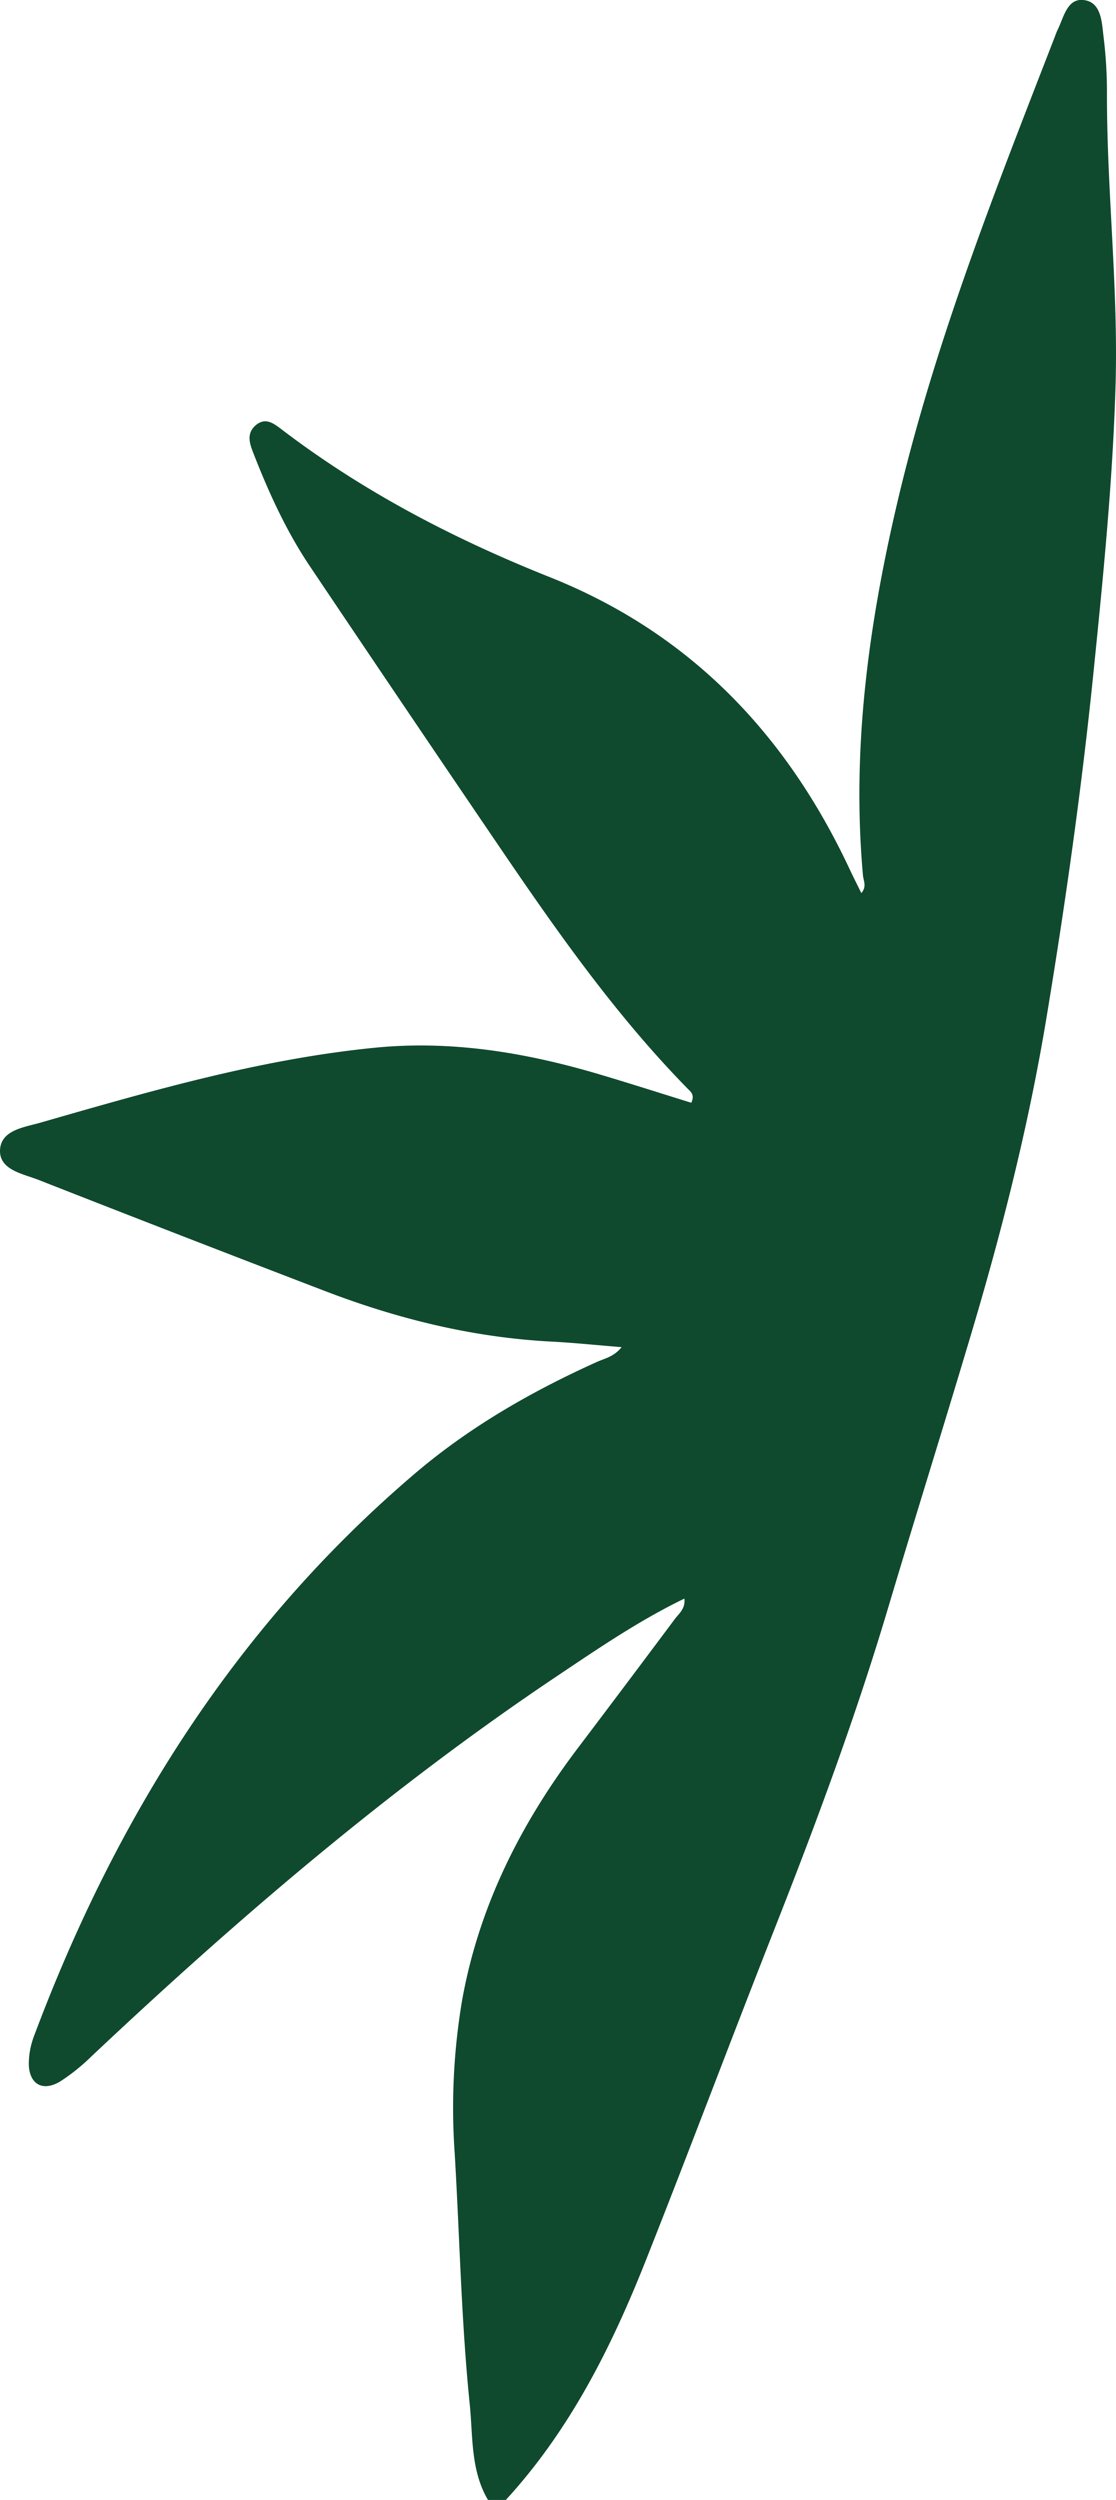 <svg xmlns="http://www.w3.org/2000/svg" viewBox="0 0 250.35 560.37"><defs><style>.cls-1{fill:#0f4a2e;}</style></defs><title>dark-green-leaves1</title><g id="Layer_2" data-name="Layer 2"><g id="Dark_Green_Leaves_1" data-name="Dark Green Leaves 1"><path class="cls-1" d="M109.47,560.37c-3.92-6.62-3.36-14.21-4.09-21.38-1.91-18.72-2.26-37.56-3.38-56.34a144.8,144.8,0,0,1,1.67-34.32c3.8-21.12,13.2-39.68,26.07-56.64q10.86-14.34,21.63-28.76c.94-1.26,2.41-2.31,2.16-4.6-10.34,5-19.64,11.4-29,17.66-37.34,25.05-71.34,54.19-104,84.94a44.72,44.72,0,0,1-7,5.62c-3.94,2.39-7,.65-7.07-3.93a17.92,17.92,0,0,1,1.21-6.33C26,407.39,53,364.41,93.09,330.29c12.26-10.44,26.14-18.39,40.79-25,1.78-.8,3.83-1.16,5.56-3.32-5.6-.45-10.8-1-16-1.26-17.48-.94-34.24-5.08-50.51-11.31Q40.7,277.06,8.6,264.46C5.14,263.11,0,262.28,0,258c.05-4.7,5.38-5.29,9.09-6.36,24.66-7.08,49.31-14.25,75-16.79,17.21-1.7,33.87,1.08,50.28,5.94,6.95,2.06,13.86,4.28,20.71,6.4.81-1.8-.13-2.46-.78-3.12-16.3-16.61-29.58-35.59-42.61-54.75q-21.22-31.2-42.26-62.52c-5.3-7.92-9.23-16.58-12.68-25.45-.83-2.13-1.42-4.23.58-6,2.18-1.88,4-.49,5.79.86,18.43,14.06,38.78,24.62,60.24,33.17,31.53,12.57,53.16,35.31,67.34,65.67.77,1.63,1.59,3.24,2.52,5.14,1.27-1.47.48-2.76.37-3.92-2.57-28.54,1.28-56.45,7.83-84.17,8.46-35.8,22-69.83,35.26-104,.18-.47.34-.95.56-1.39,1.44-2.88,2.16-7.39,6.2-6.65,3.71.68,3.73,5.15,4.14,8.35a101.87,101.87,0,0,1,.74,13c0,21.66,2.56,43.29,1.93,64.91-.62,21.27-2.73,42.53-4.88,63.72-2.63,26-6.28,51.9-10.55,77.7-4.07,24.69-10.23,48.88-17.42,72.82-6,20.09-12.28,40.12-18.28,60.22-7.25,24.28-16.07,48-25.35,71.54-9.7,24.62-19,49.4-28.75,74-7.75,19.6-17.11,38.33-31.55,54.05Z"/></g></g></svg>